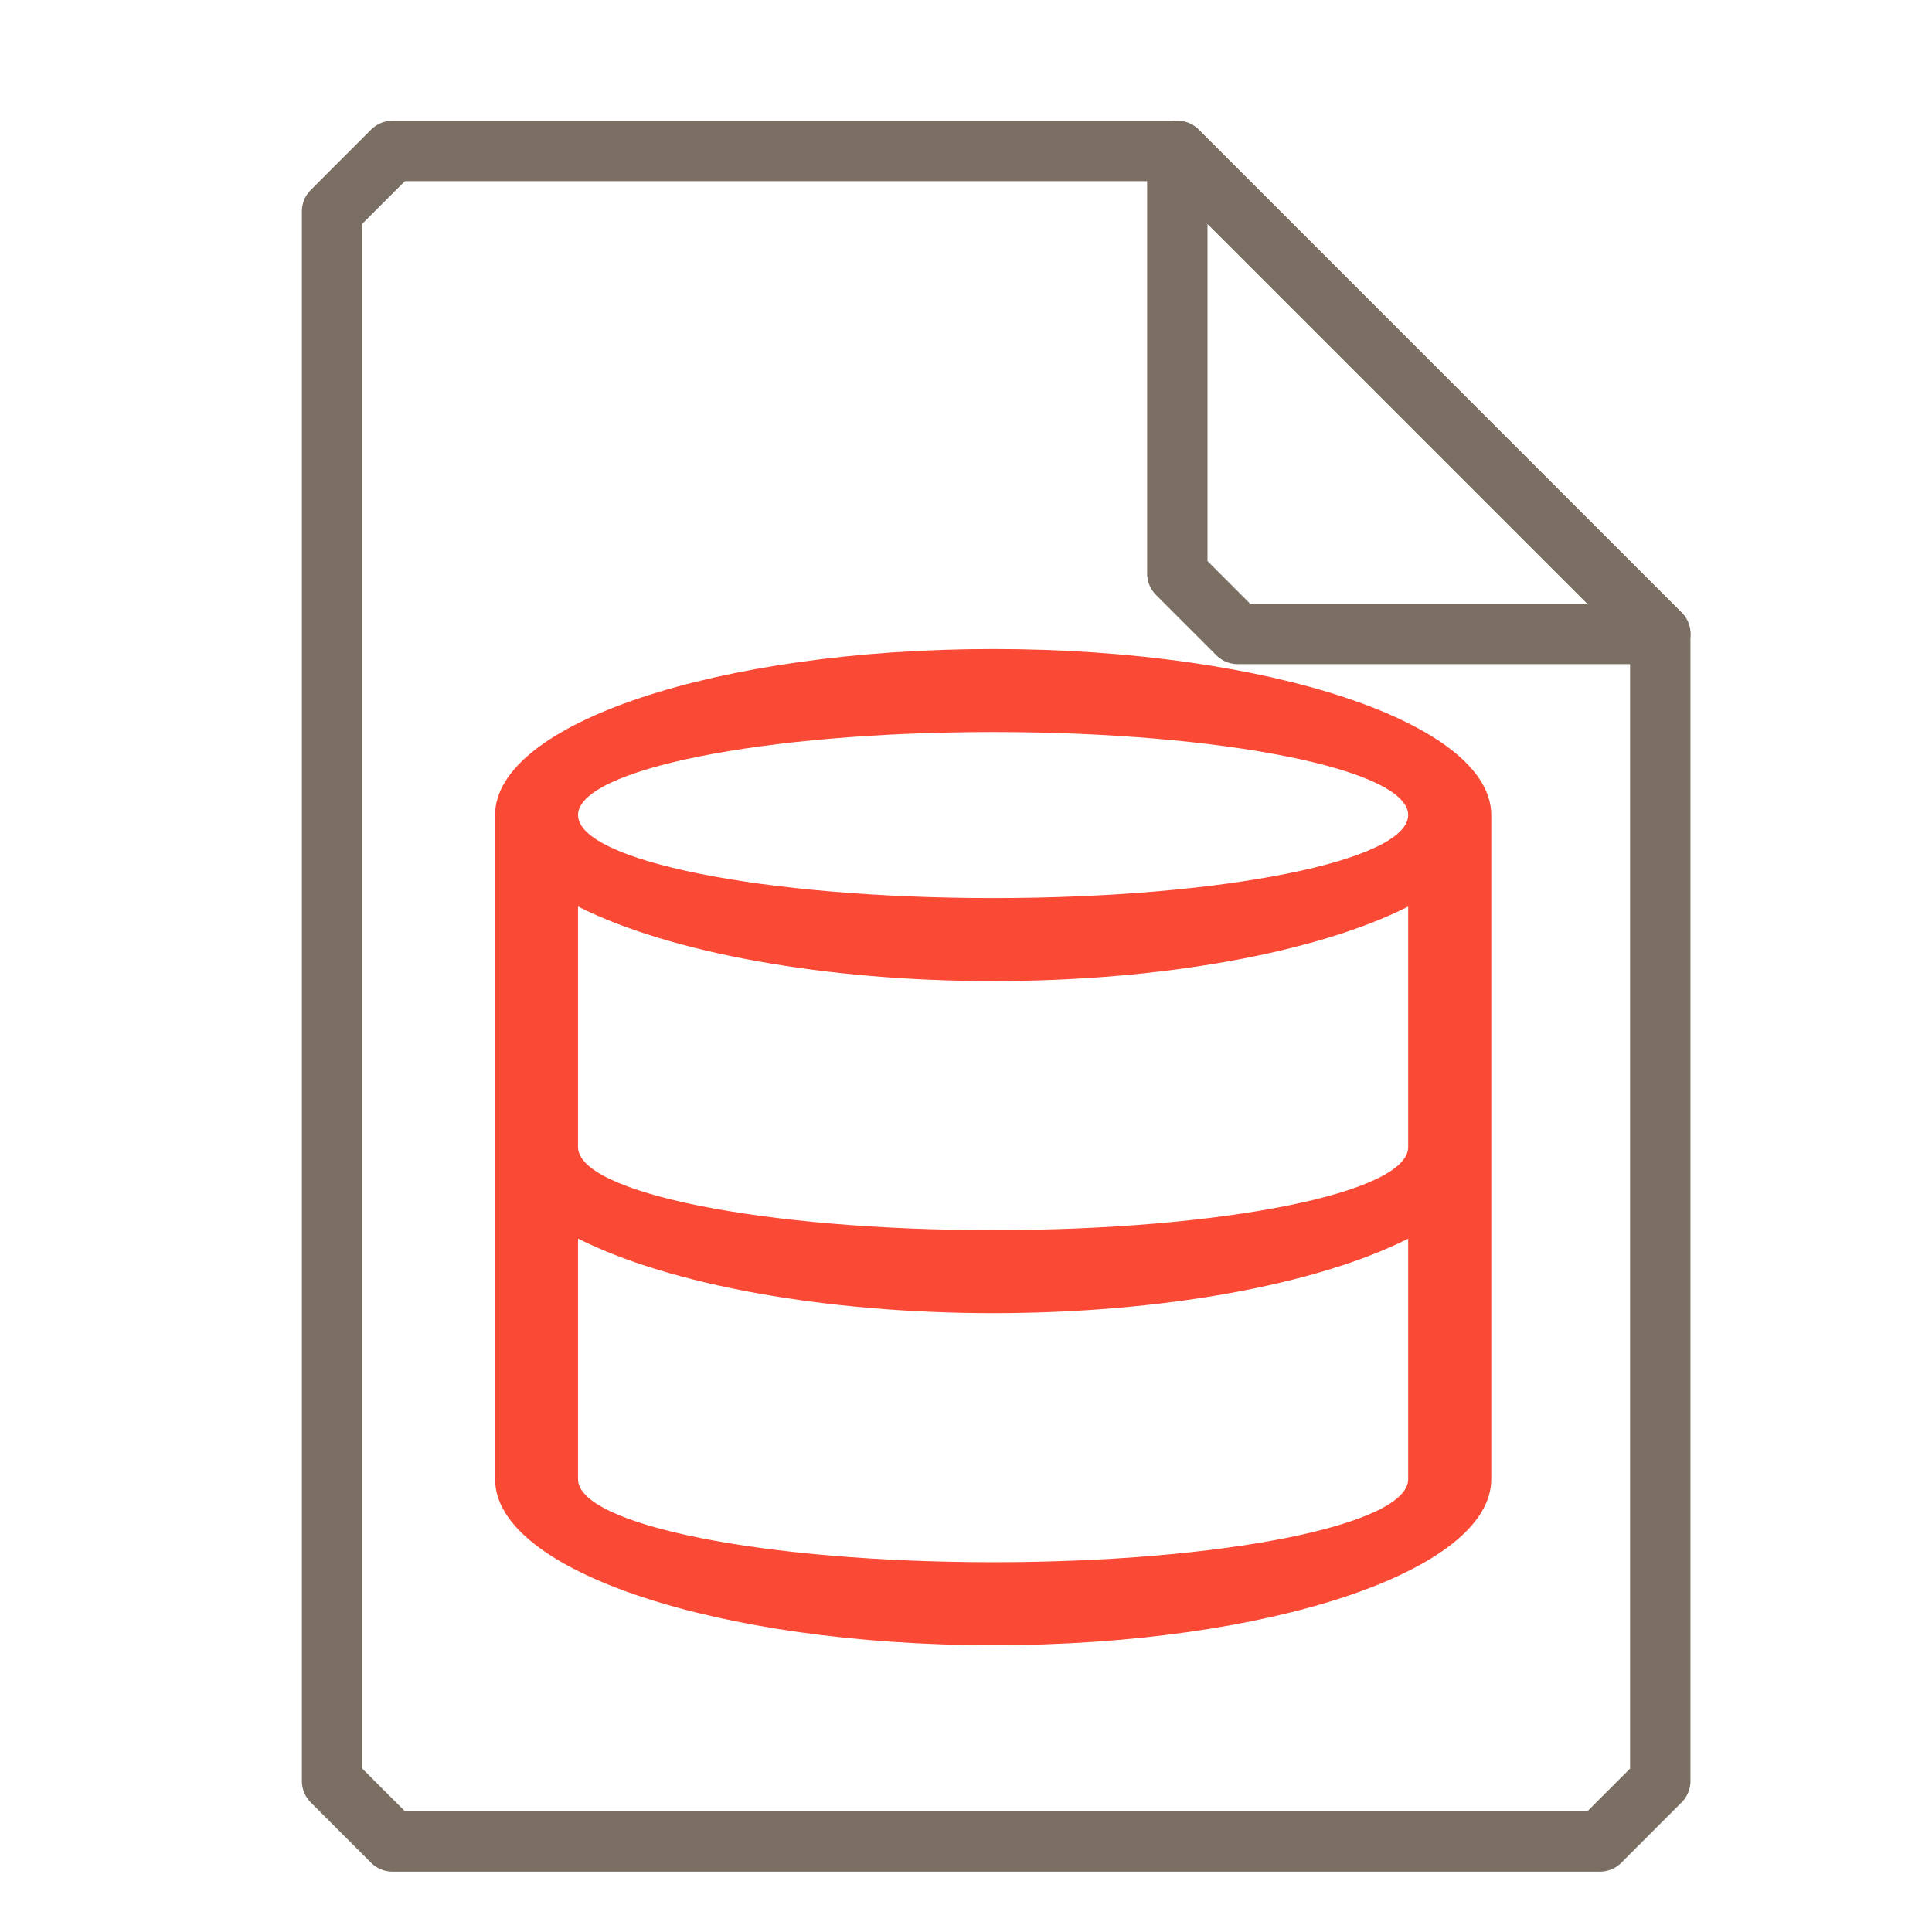 <svg xmlns="http://www.w3.org/2000/svg" width="32" height="32">
    <g fill="none" stroke="#7B6F64" stroke-width="1.535" stroke-linecap="round" stroke-linejoin="round">
        <path d="M6.5 2.5l-1 1v26l1 1h20l.999-1v-19l-8-8z" stroke-width="1"/>
        <path d="M19.5 2.5l8 8H20.5l-1-1z" stroke-width="1"/>
    </g>
    <g transform="scale(1 1) translate(5.5 8)" id="g2522">     <path d="M10.95 2.75C6.394 2.75 2.7 3.98 2.7 5.5v11c0 1.52 3.695 2.75 8.25 2.75 4.558 0 8.25-1.23 8.25-2.75v-11c0-1.52-3.692-2.75-8.25-2.75m0 1.375c3.796 0 6.874.617 6.874 1.375s-3.078 1.375-6.875 1.375S4.074 6.258 4.074 5.5s3.078-1.375 6.875-1.375m-6.875 2.89c1.528.77 4.11 1.235 6.875 1.235 2.77 0 5.348-.465 6.875-1.234V11c0 .758-3.078 1.375-6.875 1.375S4.074 11.758 4.074 11zm0 5.5c1.528.77 4.11 1.235 6.875 1.235 2.77 0 5.348-.465 6.875-1.234V16.5c0 .758-3.078 1.375-6.875 1.375s-6.875-.617-6.875-1.375zm0 0" fill="#FA4934"/>
    </g>
</svg>
